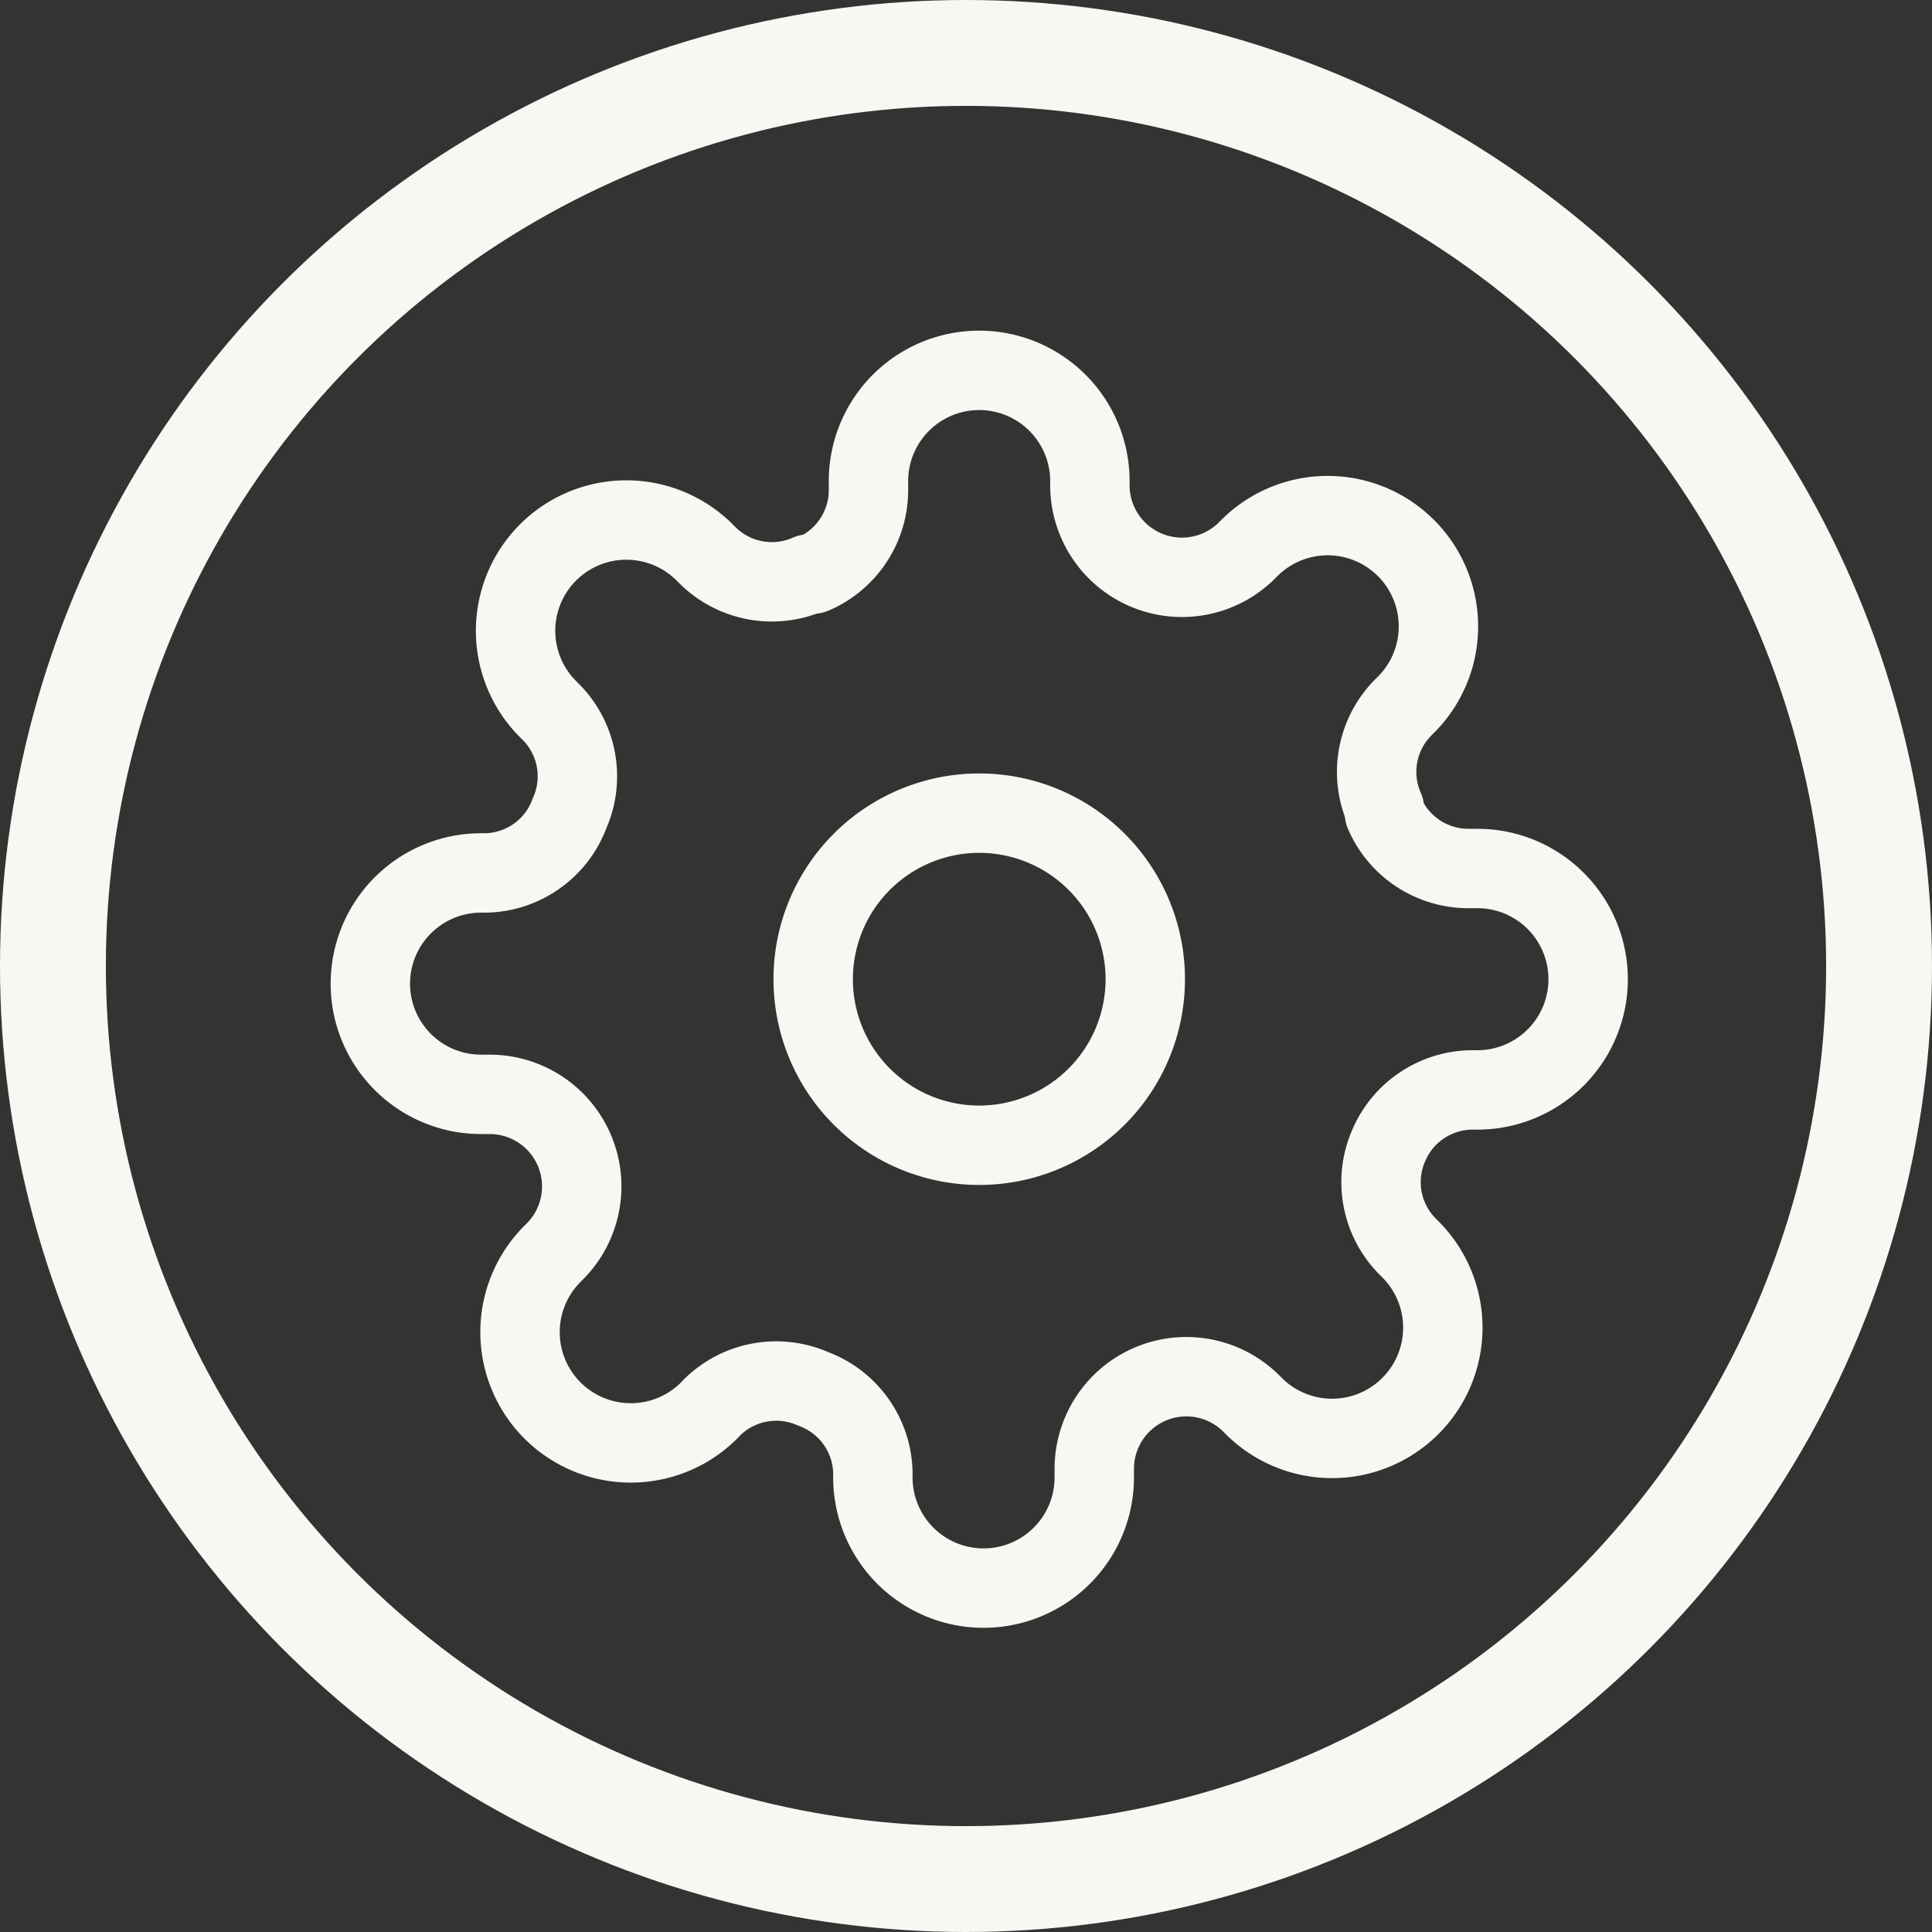 <svg xmlns="http://www.w3.org/2000/svg" width="73" height="73" viewBox="0 0 73 73">
  <rect x="0" y="0" width="73" height="73" fill="#333333" stroke="none"/>
  <g id="Settings" transform="translate(-1777 -969)">
    <g id="Ellipse_2" data-name="Ellipse 2" transform="translate(1777 969)" fill="none" stroke="#f8f7f2" stroke-width="4">
      <circle cx="36.5" cy="36.5" r="36.5" stroke="none"/>
      <circle cx="36.5" cy="36.5" r="34.5" fill="none"/>
    </g>
    <g id="Icon_feather-settings" data-name="Icon feather-settings" transform="translate(1789.494 981.494)">
      <path id="Path_1" data-name="Path 1" d="M26.049,19.774A6.274,6.274,0,1,1,19.774,13.5,6.274,6.274,0,0,1,26.049,19.774Z" transform="translate(4.731 4.731)" fill="none" stroke="#f8f7f2" stroke-linecap="round" stroke-linejoin="round" stroke-width="3"/>
      <path id="Path_2" data-name="Path 2" d="M39.982,30.78a3.451,3.451,0,0,0,.69,3.806l.125.125a4.185,4.185,0,1,1-5.919,5.919l-.125-.125a3.479,3.479,0,0,0-5.9,2.468v.356a4.183,4.183,0,0,1-8.366,0V43.14a3.451,3.451,0,0,0-2.259-3.158,3.451,3.451,0,0,0-3.806.69L14.3,40.8a4.185,4.185,0,1,1-5.919-5.919l.125-.125a3.479,3.479,0,0,0-2.468-5.9H5.683a4.183,4.183,0,0,1,0-8.366h.188a3.451,3.451,0,0,0,3.158-2.259,3.451,3.451,0,0,0-.69-3.806L8.213,14.3a4.185,4.185,0,1,1,5.919-5.919l.125.125a3.451,3.451,0,0,0,3.806.69h.167a3.451,3.451,0,0,0,2.091-3.158V5.683a4.183,4.183,0,0,1,8.366,0v.188a3.479,3.479,0,0,0,5.9,2.468l.125-.125a4.185,4.185,0,1,1,5.919,5.919l-.125.125a3.451,3.451,0,0,0-.69,3.806v.167a3.451,3.451,0,0,0,3.158,2.091h.356a4.183,4.183,0,0,1,0,8.366H43.14a3.451,3.451,0,0,0-3.158,2.091Z" transform="translate(0 0)" fill="none" stroke="#f8f7f2" stroke-linecap="round" stroke-linejoin="round" stroke-width="3"/>
    </g>
  </g>
</svg>
